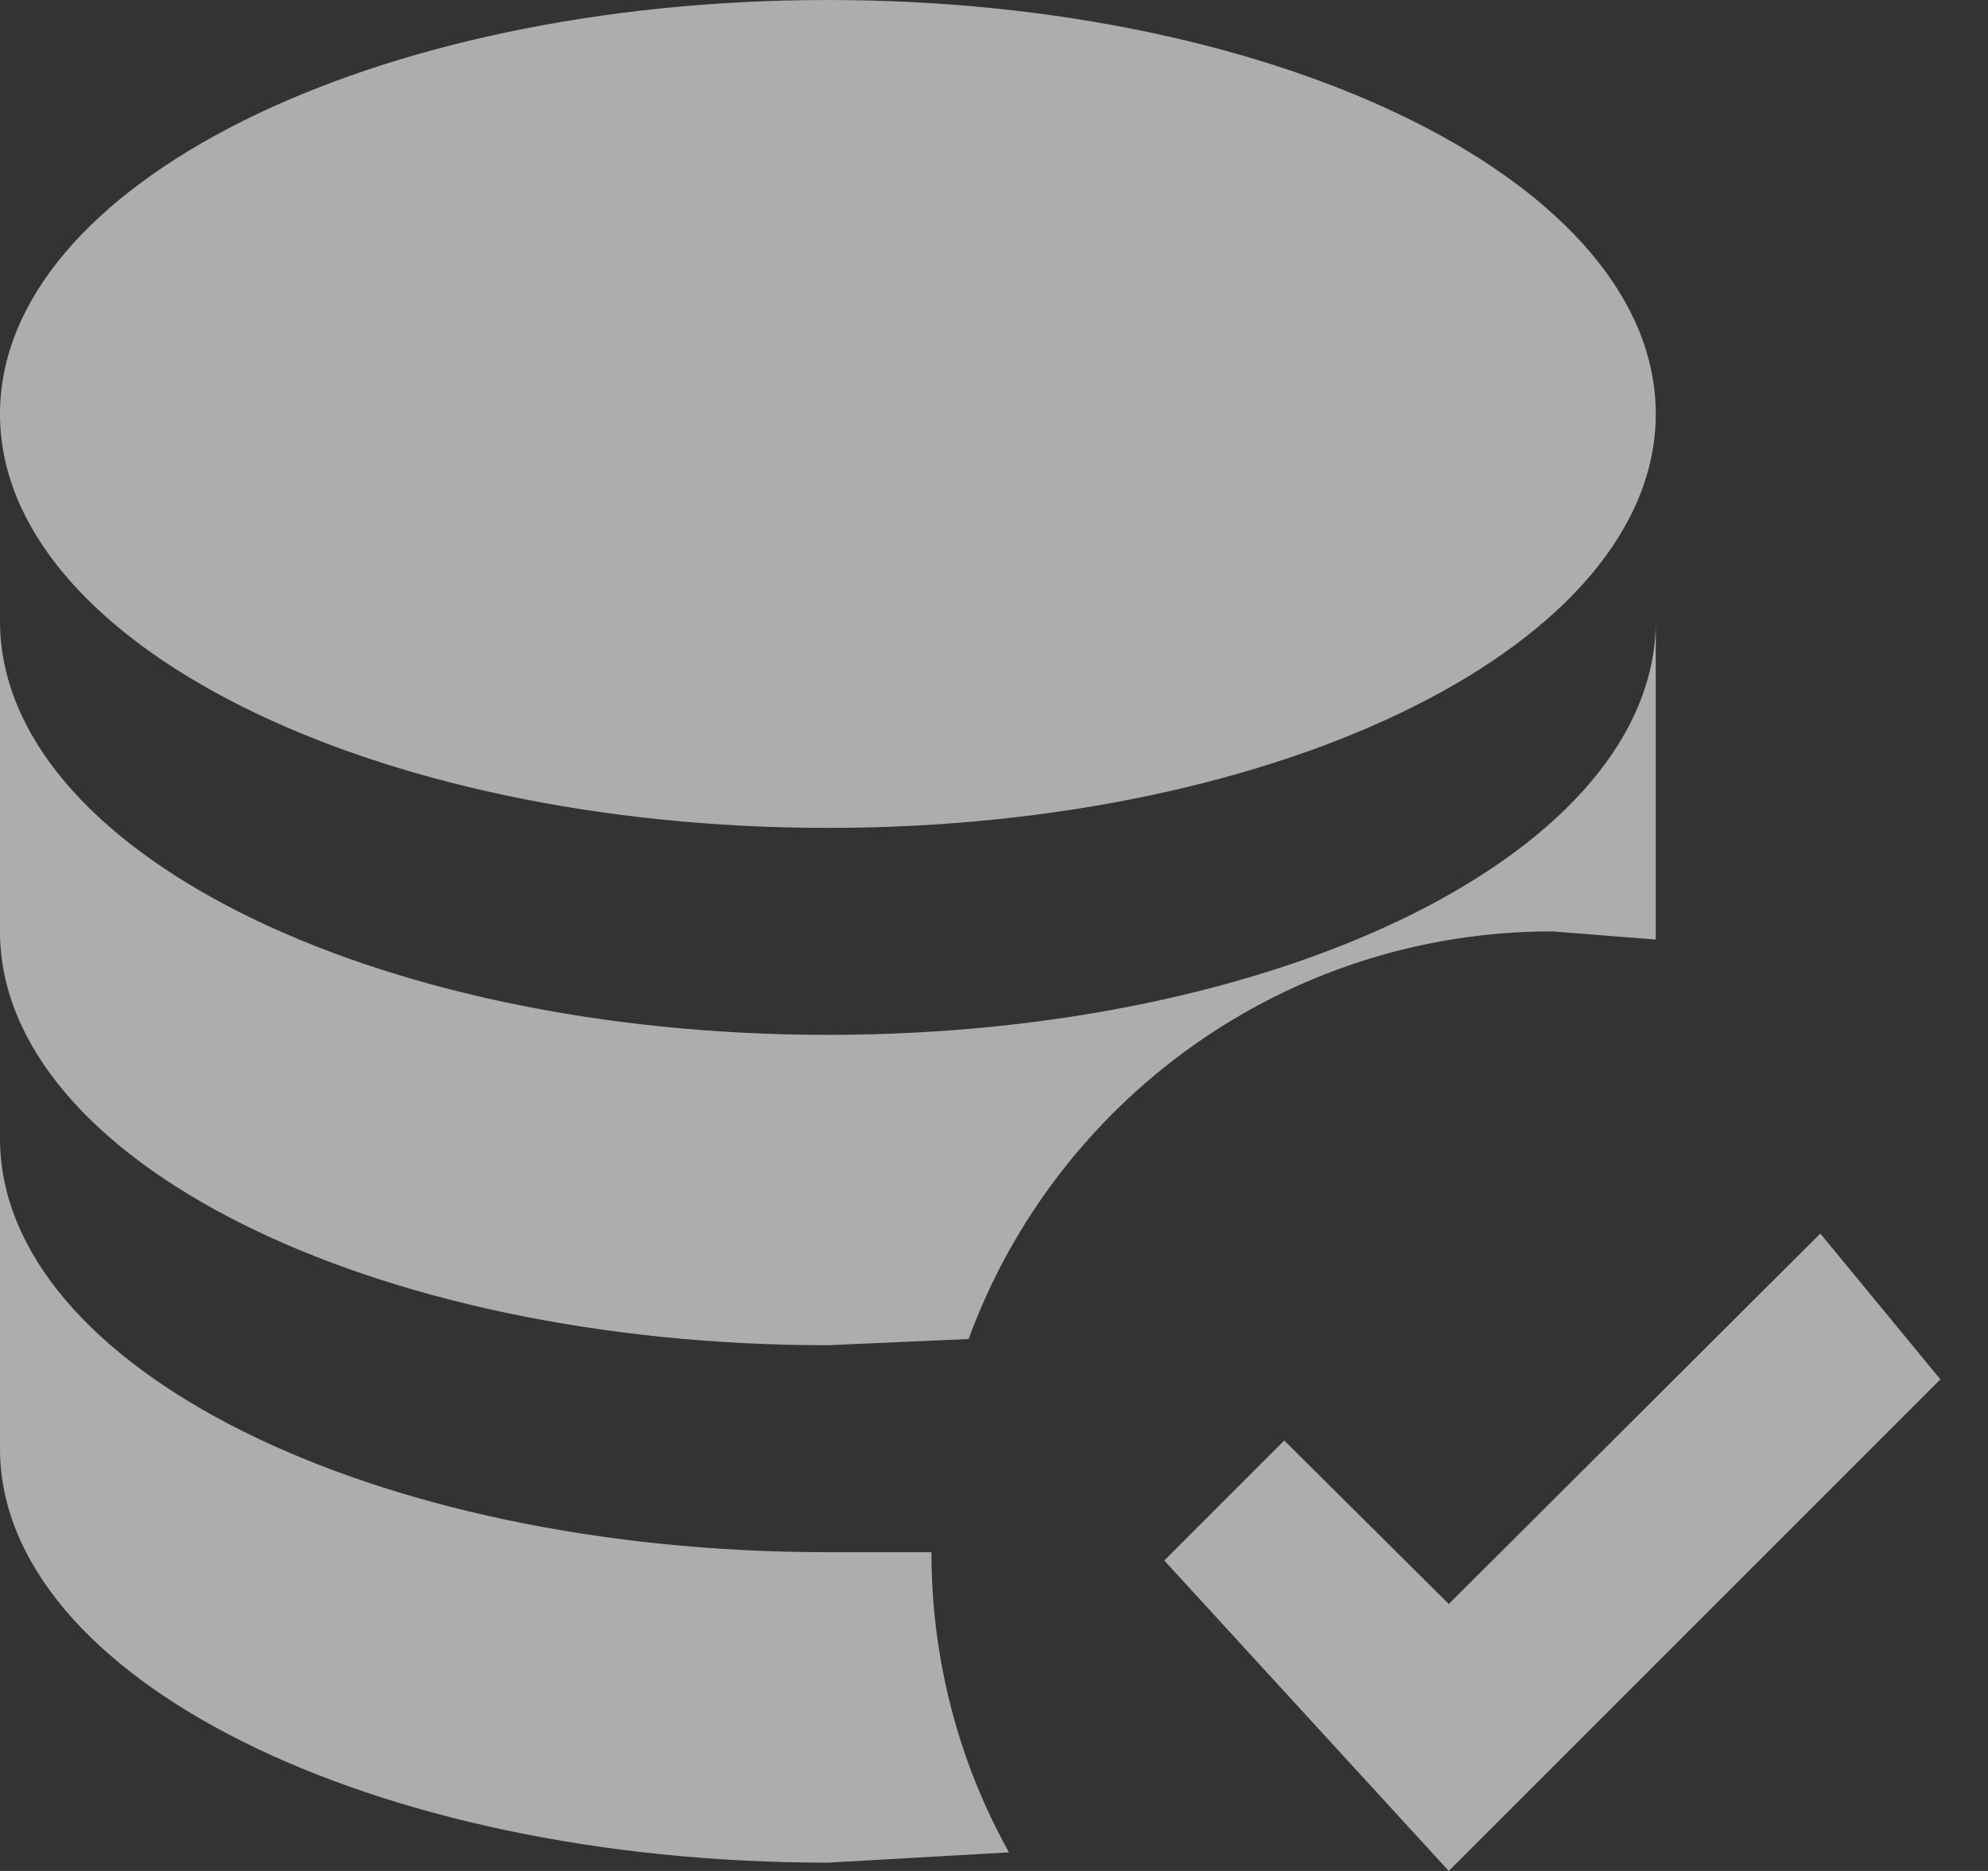 <svg width="17" height="16" viewBox="0 0 17 16" fill="none" xmlns="http://www.w3.org/2000/svg">
<rect x="0" y="0" width="17" height="16" fill="#333333" stroke="none"/>
<path opacity="0.6" d="M7.08 0C10.991 0 14.159 1.584 14.159 3.54C14.159 5.496 10.991 7.08 7.08 7.08C3.168 7.08 0 5.496 0 3.54C0 1.584 3.168 0 7.08 0ZM0 5.31C0 7.265 3.168 8.85 7.08 8.85C10.991 8.85 14.159 7.265 14.159 5.31V8.035L13.274 7.965C10.982 7.965 9.027 9.416 8.283 11.451L7.08 11.504C3.168 11.504 0 9.92 0 7.965V5.31ZM0 9.735C0 11.69 3.168 13.274 7.08 13.274H7.965C7.965 14.204 8.204 15.08 8.628 15.841L7.08 15.929C3.168 15.929 0 14.345 0 12.389V9.735ZM12.389 16L9.956 13.345L10.982 12.319L12.389 13.717L15.566 10.549L16.593 11.796L12.389 16Z" fill="white"/>
</svg>
